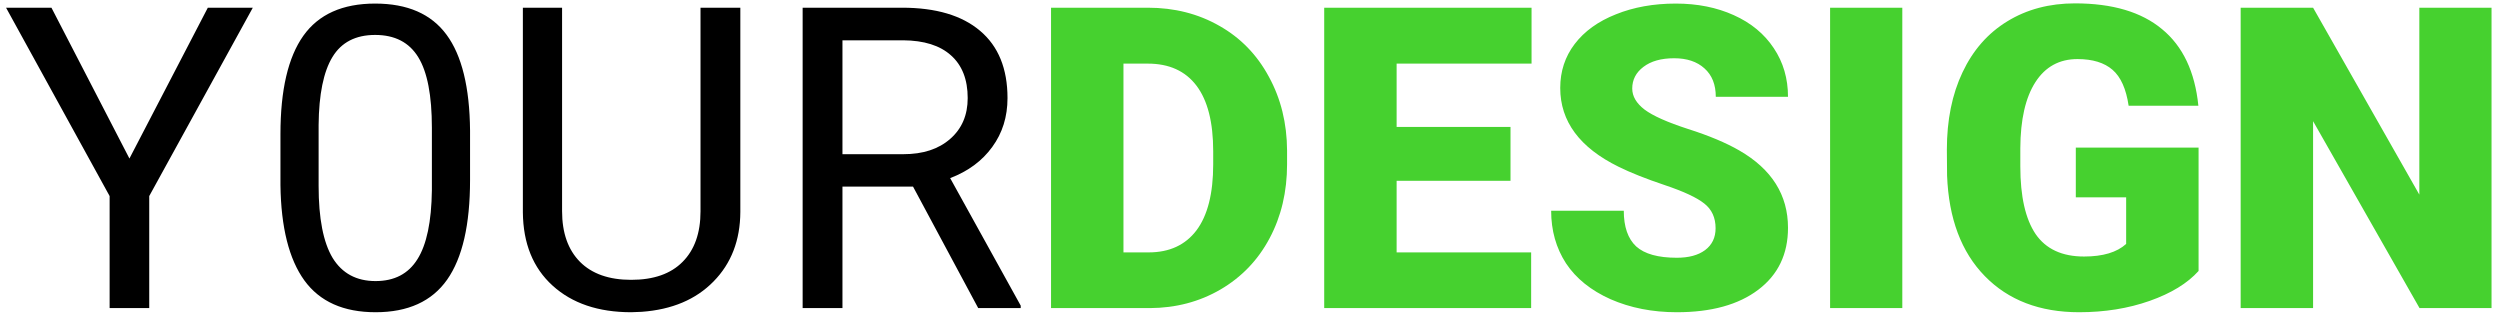 <svg width="284" height="36" viewBox="0 0 284 36" fill="none" xmlns="http://www.w3.org/2000/svg">
<path d="M14.703 18.008L23.609 0.875H28.719L16.953 22.273V35H12.453V22.273L0.688 0.875H5.844L14.703 18.008ZM53.398 20.445C53.398 25.523 52.531 29.297 50.797 31.766C49.062 34.234 46.352 35.469 42.664 35.469C39.023 35.469 36.328 34.266 34.578 31.859C32.828 29.438 31.922 25.828 31.859 21.031V15.242C31.859 10.227 32.727 6.5 34.461 4.062C36.195 1.625 38.914 0.406 42.617 0.406C46.289 0.406 48.992 1.586 50.727 3.945C52.461 6.289 53.352 9.914 53.398 14.82V20.445ZM49.062 14.516C49.062 10.844 48.547 8.172 47.516 6.5C46.484 4.812 44.852 3.969 42.617 3.969C40.398 3.969 38.781 4.805 37.766 6.477C36.75 8.148 36.227 10.719 36.195 14.188V21.125C36.195 24.812 36.727 27.539 37.789 29.305C38.867 31.055 40.492 31.93 42.664 31.93C44.805 31.93 46.391 31.102 47.422 29.445C48.469 27.789 49.016 25.18 49.062 21.617V14.516ZM84.102 0.875V24.078C84.086 27.297 83.07 29.93 81.055 31.977C79.055 34.023 76.336 35.172 72.898 35.422L71.703 35.469C67.969 35.469 64.992 34.461 62.773 32.445C60.555 30.43 59.43 27.656 59.398 24.125V0.875H63.852V23.984C63.852 26.453 64.531 28.375 65.891 29.75C67.25 31.109 69.188 31.789 71.703 31.789C74.25 31.789 76.195 31.109 77.539 29.75C78.898 28.391 79.578 26.477 79.578 24.008V0.875H84.102ZM103.719 21.195H95.703V35H91.18V0.875H102.477C106.32 0.875 109.273 1.75 111.336 3.5C113.414 5.25 114.453 7.797 114.453 11.141C114.453 13.266 113.875 15.117 112.719 16.695C111.578 18.273 109.984 19.453 107.938 20.234L115.953 34.719V35H111.125L103.719 21.195ZM95.703 17.516H102.617C104.852 17.516 106.625 16.938 107.938 15.781C109.266 14.625 109.93 13.078 109.93 11.141C109.93 9.031 109.297 7.414 108.031 6.289C106.781 5.164 104.969 4.594 102.594 4.578H95.703V17.516Z" fill="black"/>
<path d="M119.398 35V0.875H130.391C133.406 0.875 136.117 1.562 138.523 2.938C140.93 4.297 142.805 6.227 144.148 8.727C145.508 11.211 146.195 14 146.211 17.094V18.664C146.211 21.789 145.547 24.594 144.219 27.078C142.906 29.547 141.047 31.484 138.641 32.891C136.25 34.281 133.578 34.984 130.625 35H119.398ZM127.625 7.227V28.672H130.484C132.844 28.672 134.656 27.836 135.922 26.164C137.188 24.477 137.82 21.977 137.82 18.664V17.188C137.82 13.891 137.188 11.406 135.922 9.734C134.656 8.062 132.812 7.227 130.391 7.227H127.625ZM171.594 20.539H158.656V28.672H173.938V35H150.43V0.875H173.984V7.227H158.656V14.422H171.594V20.539ZM194.891 25.93C194.891 24.727 194.461 23.789 193.602 23.117C192.758 22.445 191.266 21.75 189.125 21.031C186.984 20.312 185.234 19.617 183.875 18.945C179.453 16.773 177.242 13.789 177.242 9.992C177.242 8.102 177.789 6.438 178.883 5C179.992 3.547 181.555 2.422 183.57 1.625C185.586 0.812 187.852 0.406 190.367 0.406C192.82 0.406 195.016 0.844 196.953 1.719C198.906 2.594 200.422 3.844 201.5 5.469C202.578 7.078 203.117 8.922 203.117 11H194.914C194.914 9.609 194.484 8.531 193.625 7.766C192.781 7 191.633 6.617 190.18 6.617C188.711 6.617 187.547 6.945 186.688 7.602C185.844 8.242 185.422 9.062 185.422 10.062C185.422 10.938 185.891 11.734 186.828 12.453C187.766 13.156 189.414 13.891 191.773 14.656C194.133 15.406 196.07 16.219 197.586 17.094C201.273 19.219 203.117 22.148 203.117 25.883C203.117 28.867 201.992 31.211 199.742 32.914C197.492 34.617 194.406 35.469 190.484 35.469C187.719 35.469 185.211 34.977 182.961 33.992C180.727 32.992 179.039 31.633 177.898 29.914C176.773 28.18 176.211 26.188 176.211 23.938H184.461C184.461 25.766 184.93 27.117 185.867 27.992C186.82 28.852 188.359 29.281 190.484 29.281C191.844 29.281 192.914 28.992 193.695 28.414C194.492 27.82 194.891 26.992 194.891 25.93ZM216.102 35H207.898V0.875H216.102V35ZM249.758 30.781C248.492 32.188 246.641 33.32 244.203 34.18C241.766 35.039 239.094 35.469 236.188 35.469C231.719 35.469 228.148 34.102 225.477 31.367C222.805 28.633 221.375 24.828 221.188 19.953L221.164 17C221.164 13.641 221.758 10.711 222.945 8.211C224.133 5.695 225.828 3.766 228.031 2.422C230.25 1.062 232.812 0.383 235.719 0.383C239.969 0.383 243.266 1.359 245.609 3.312C247.969 5.25 249.344 8.148 249.734 12.008H241.812C241.531 10.102 240.922 8.742 239.984 7.93C239.047 7.117 237.719 6.711 236 6.711C233.938 6.711 232.344 7.586 231.219 9.336C230.094 11.086 229.523 13.586 229.508 16.836V18.898C229.508 22.305 230.086 24.867 231.242 26.586C232.414 28.289 234.25 29.141 236.75 29.141C238.891 29.141 240.484 28.664 241.531 27.711V22.414H235.812V16.766H249.758V30.781ZM283.039 35H274.859L262.766 13.766V35H254.539V0.875H262.766L274.836 22.109V0.875H283.039V35Z" fill="#46D12F"/>
</svg>
